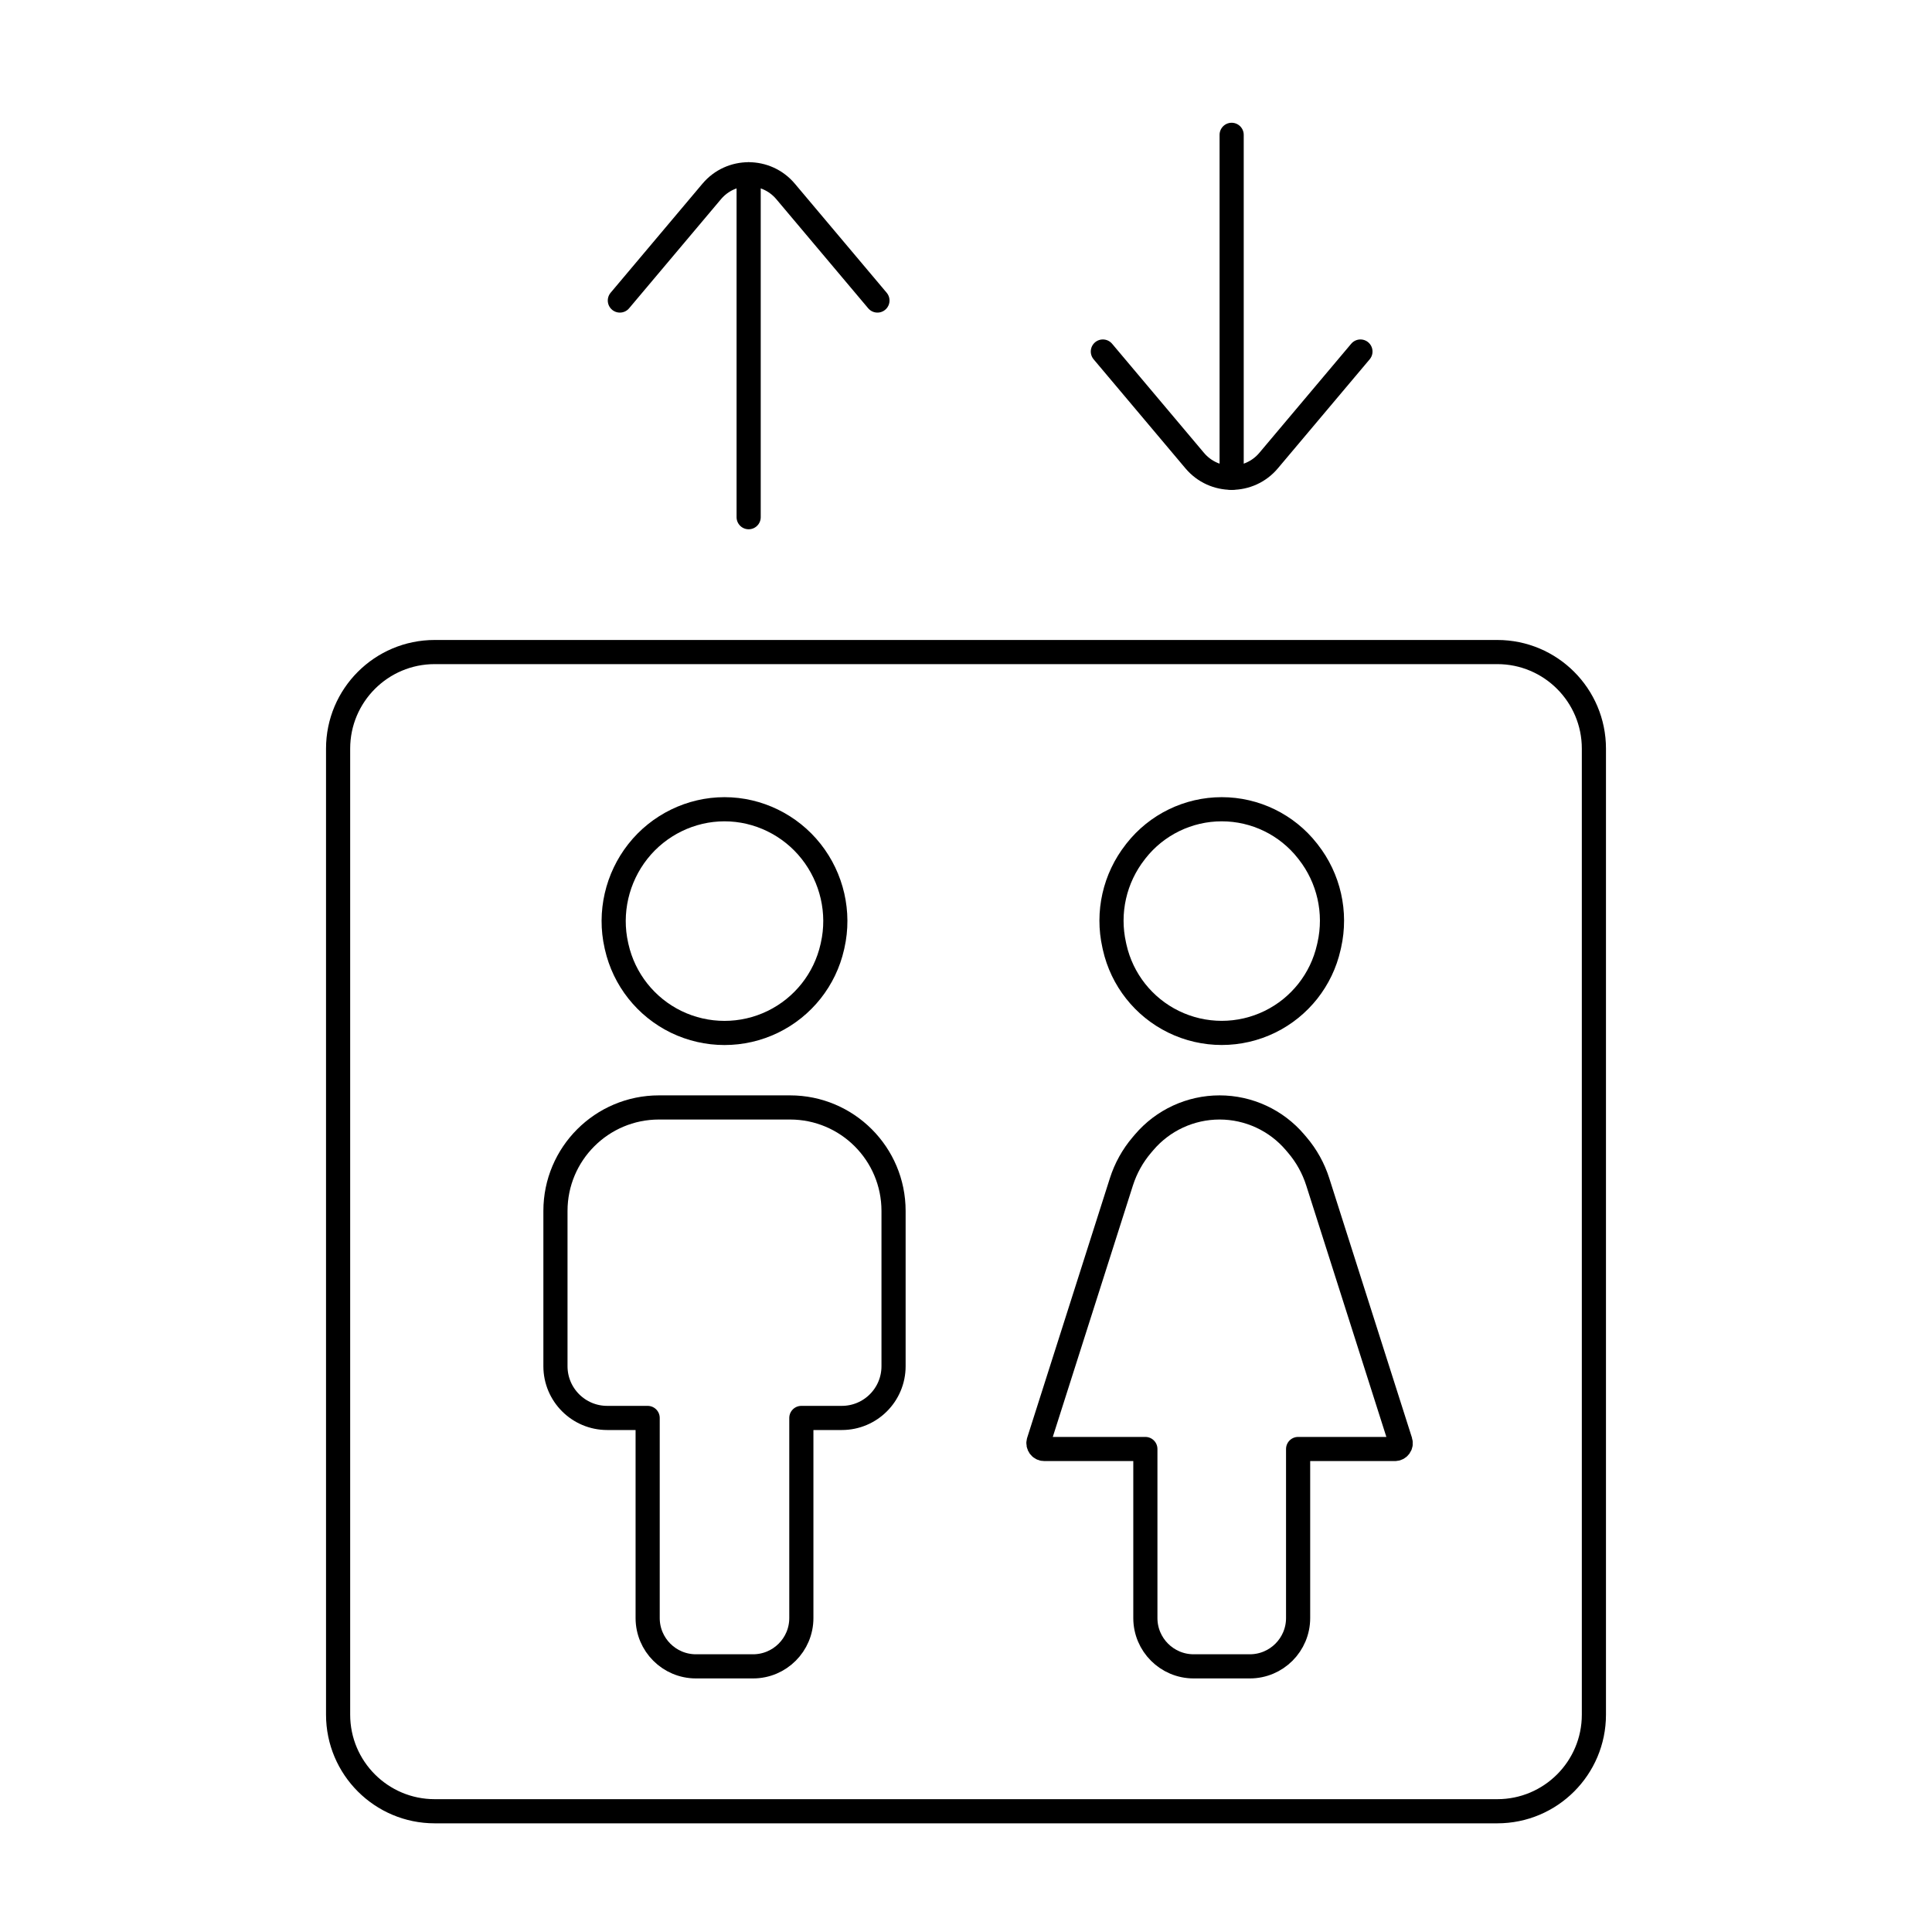 <svg width="80" height="80" viewBox="0 0 80 80" fill="none" xmlns="http://www.w3.org/2000/svg">
  <path d="M14 31C14 28.791 15.791 27 18 27H62C64.209 27 66 28.791 66 31V71C66 73.209 64.209 75 62 75H18C15.791 75 14 73.209 14 71V31Z" stroke="currentColor" stroke-linecap="round" stroke-linejoin="round" />
  <path d="M27.286 45.857C24.919 45.857 23 47.776 23 50.143V56.571C23 57.755 23.959 58.714 25.143 58.714H26.818V67C26.818 68.104 27.714 69 28.818 69H31.182C32.286 69 33.182 68.104 33.182 67V58.714H34.857C36.041 58.714 37 57.755 37 56.571V50.143C37 47.776 35.081 45.857 32.714 45.857H27.286Z" stroke="currentColor" stroke-linecap="round" stroke-linejoin="round" />
  <path d="M27.997 42.312C29.262 42.926 30.738 42.926 32.002 42.312C33.253 41.703 34.159 40.56 34.465 39.204L34.477 39.15C34.785 37.789 34.452 36.35 33.587 35.255C32.723 34.16 31.395 33.509 30 33.509C28.605 33.509 27.277 34.16 26.413 35.255C25.549 36.35 25.215 37.789 25.523 39.15L25.535 39.204C25.841 40.56 26.747 41.703 27.997 42.312Z" stroke="currentColor" stroke-linecap="round" stroke-linejoin="round" />
  <path d="M53.626 47.303C52.847 46.386 51.704 45.857 50.5 45.857C49.296 45.857 48.153 46.386 47.374 47.303L47.279 47.415C46.9 47.86 46.614 48.377 46.436 48.934L43.01 59.685C42.961 59.841 43.077 60 43.24 60H47.427V67C47.427 68.104 48.323 69 49.427 69H51.752C52.857 69 53.752 68.104 53.752 67V60H57.76C57.923 60 58.039 59.841 57.99 59.685L54.564 48.934C54.386 48.377 54.1 47.86 53.721 47.415L53.626 47.303Z" stroke="currentColor" stroke-linecap="round" stroke-linejoin="round" />
  <path d="M48.592 42.308C49.852 42.925 51.327 42.925 52.588 42.308C53.825 41.702 54.721 40.567 55.023 39.222L55.043 39.135C55.347 37.783 55.026 36.366 54.171 35.276L54.14 35.236C53.285 34.146 51.976 33.509 50.59 33.509C49.204 33.509 47.895 34.146 47.039 35.236L47.009 35.276C46.153 36.366 45.833 37.783 46.137 39.135L46.156 39.222C46.458 40.567 47.354 41.702 48.592 42.308Z" stroke="currentColor" stroke-linecap="round" stroke-linejoin="round" />
  <path d="M31 7.216L31 21.416" stroke="currentColor" stroke-linecap="round" stroke-linejoin="round" />
  <path d="M25.667 12.444L29.47 7.928C30.269 6.979 31.731 6.979 32.53 7.928L36.333 12.444" stroke="currentColor" stroke-linecap="round" stroke-linejoin="round" />
  <path d="M51 19.785V5.583" stroke="currentColor" stroke-linecap="round" stroke-linejoin="round" />
  <path d="M45.667 14.556L49.47 19.072C50.269 20.021 51.731 20.021 52.53 19.072L56.333 14.556" stroke="currentColor" stroke-linecap="round" stroke-linejoin="round" />
</svg>